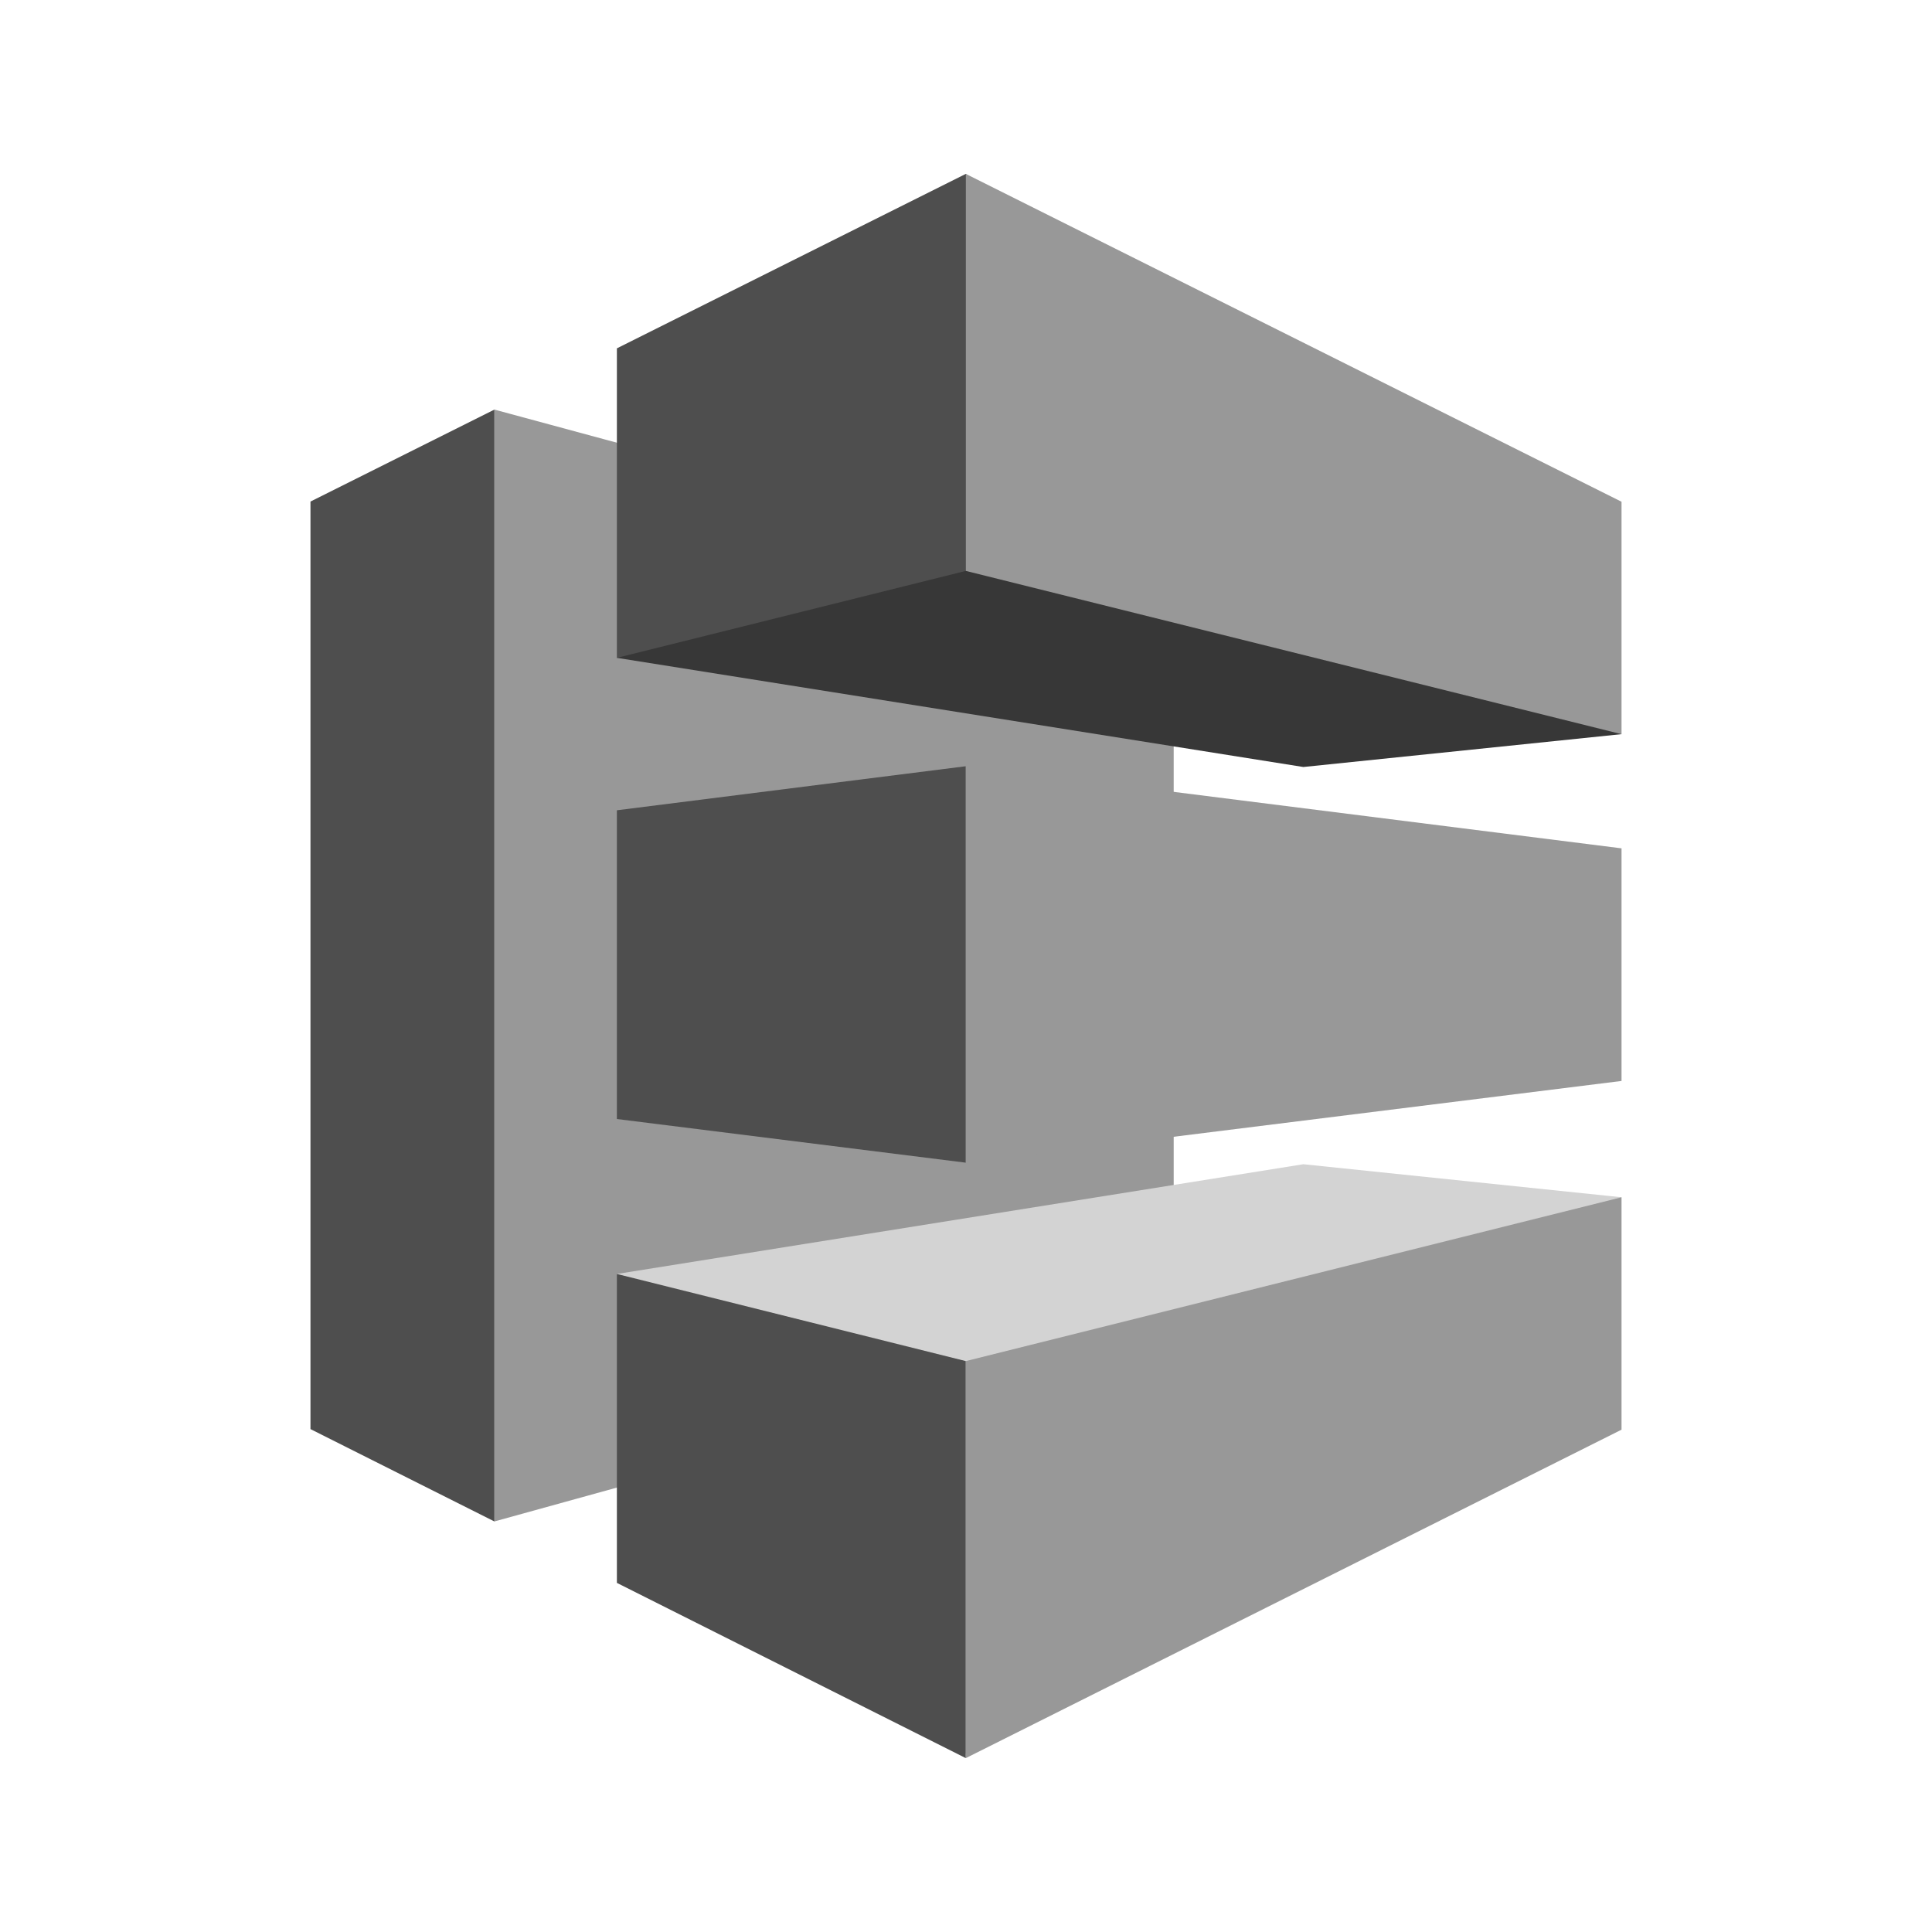 <svg id="Layer_1" data-name="Layer 1" xmlns="http://www.w3.org/2000/svg" width="100" height="100" viewBox="0 0 100 100">
  <title>DeveloperTools_GRAYSCALE</title>
  <g>
    <polygon points="60.75 69.03 25.59 78.75 25.59 21.2 60.75 30.71 60.75 69.03" fill="#989898"/>
    <polygon points="25.59 78.75 16.07 73.97 16.07 25.96 25.59 21.2 25.59 78.75" fill="#4e4e4e"/>
    <polygon points="31.93 41.94 49.99 39.66 49.99 60.18 31.93 57.92 31.93 41.94" fill="#4e4e4e"/>
    <polygon points="83.93 38 67.46 39.7 31.93 34.05 49.99 9 83.93 38" fill="#373737"/>
    <polygon points="31.93 18.03 49.99 9 49.99 29.55 31.93 34.05 31.93 18.03" fill="#4e4e4e"/>
    <polygon points="83.93 61.97 67.46 60.26 31.93 65.94 49.99 90.77 83.93 61.97" fill="#d3d3d3"/>
    <polygon points="31.93 81.93 49.99 91 49.99 70.45 31.93 65.94 31.93 81.93" fill="#4e4e4e"/>
    <polygon points="83.93 38 49.99 29.55 49.99 9 83.93 25.97 83.93 38" fill="#989898"/>
    <polygon points="83.93 55.95 49.99 60.18 49.99 39.63 83.93 43.91 83.93 55.95" fill="#989898"/>
    <polygon points="83.93 74 49.99 91 49.99 70.45 83.93 61.97 83.93 74" fill="#989898"/>
  </g>
</svg>
